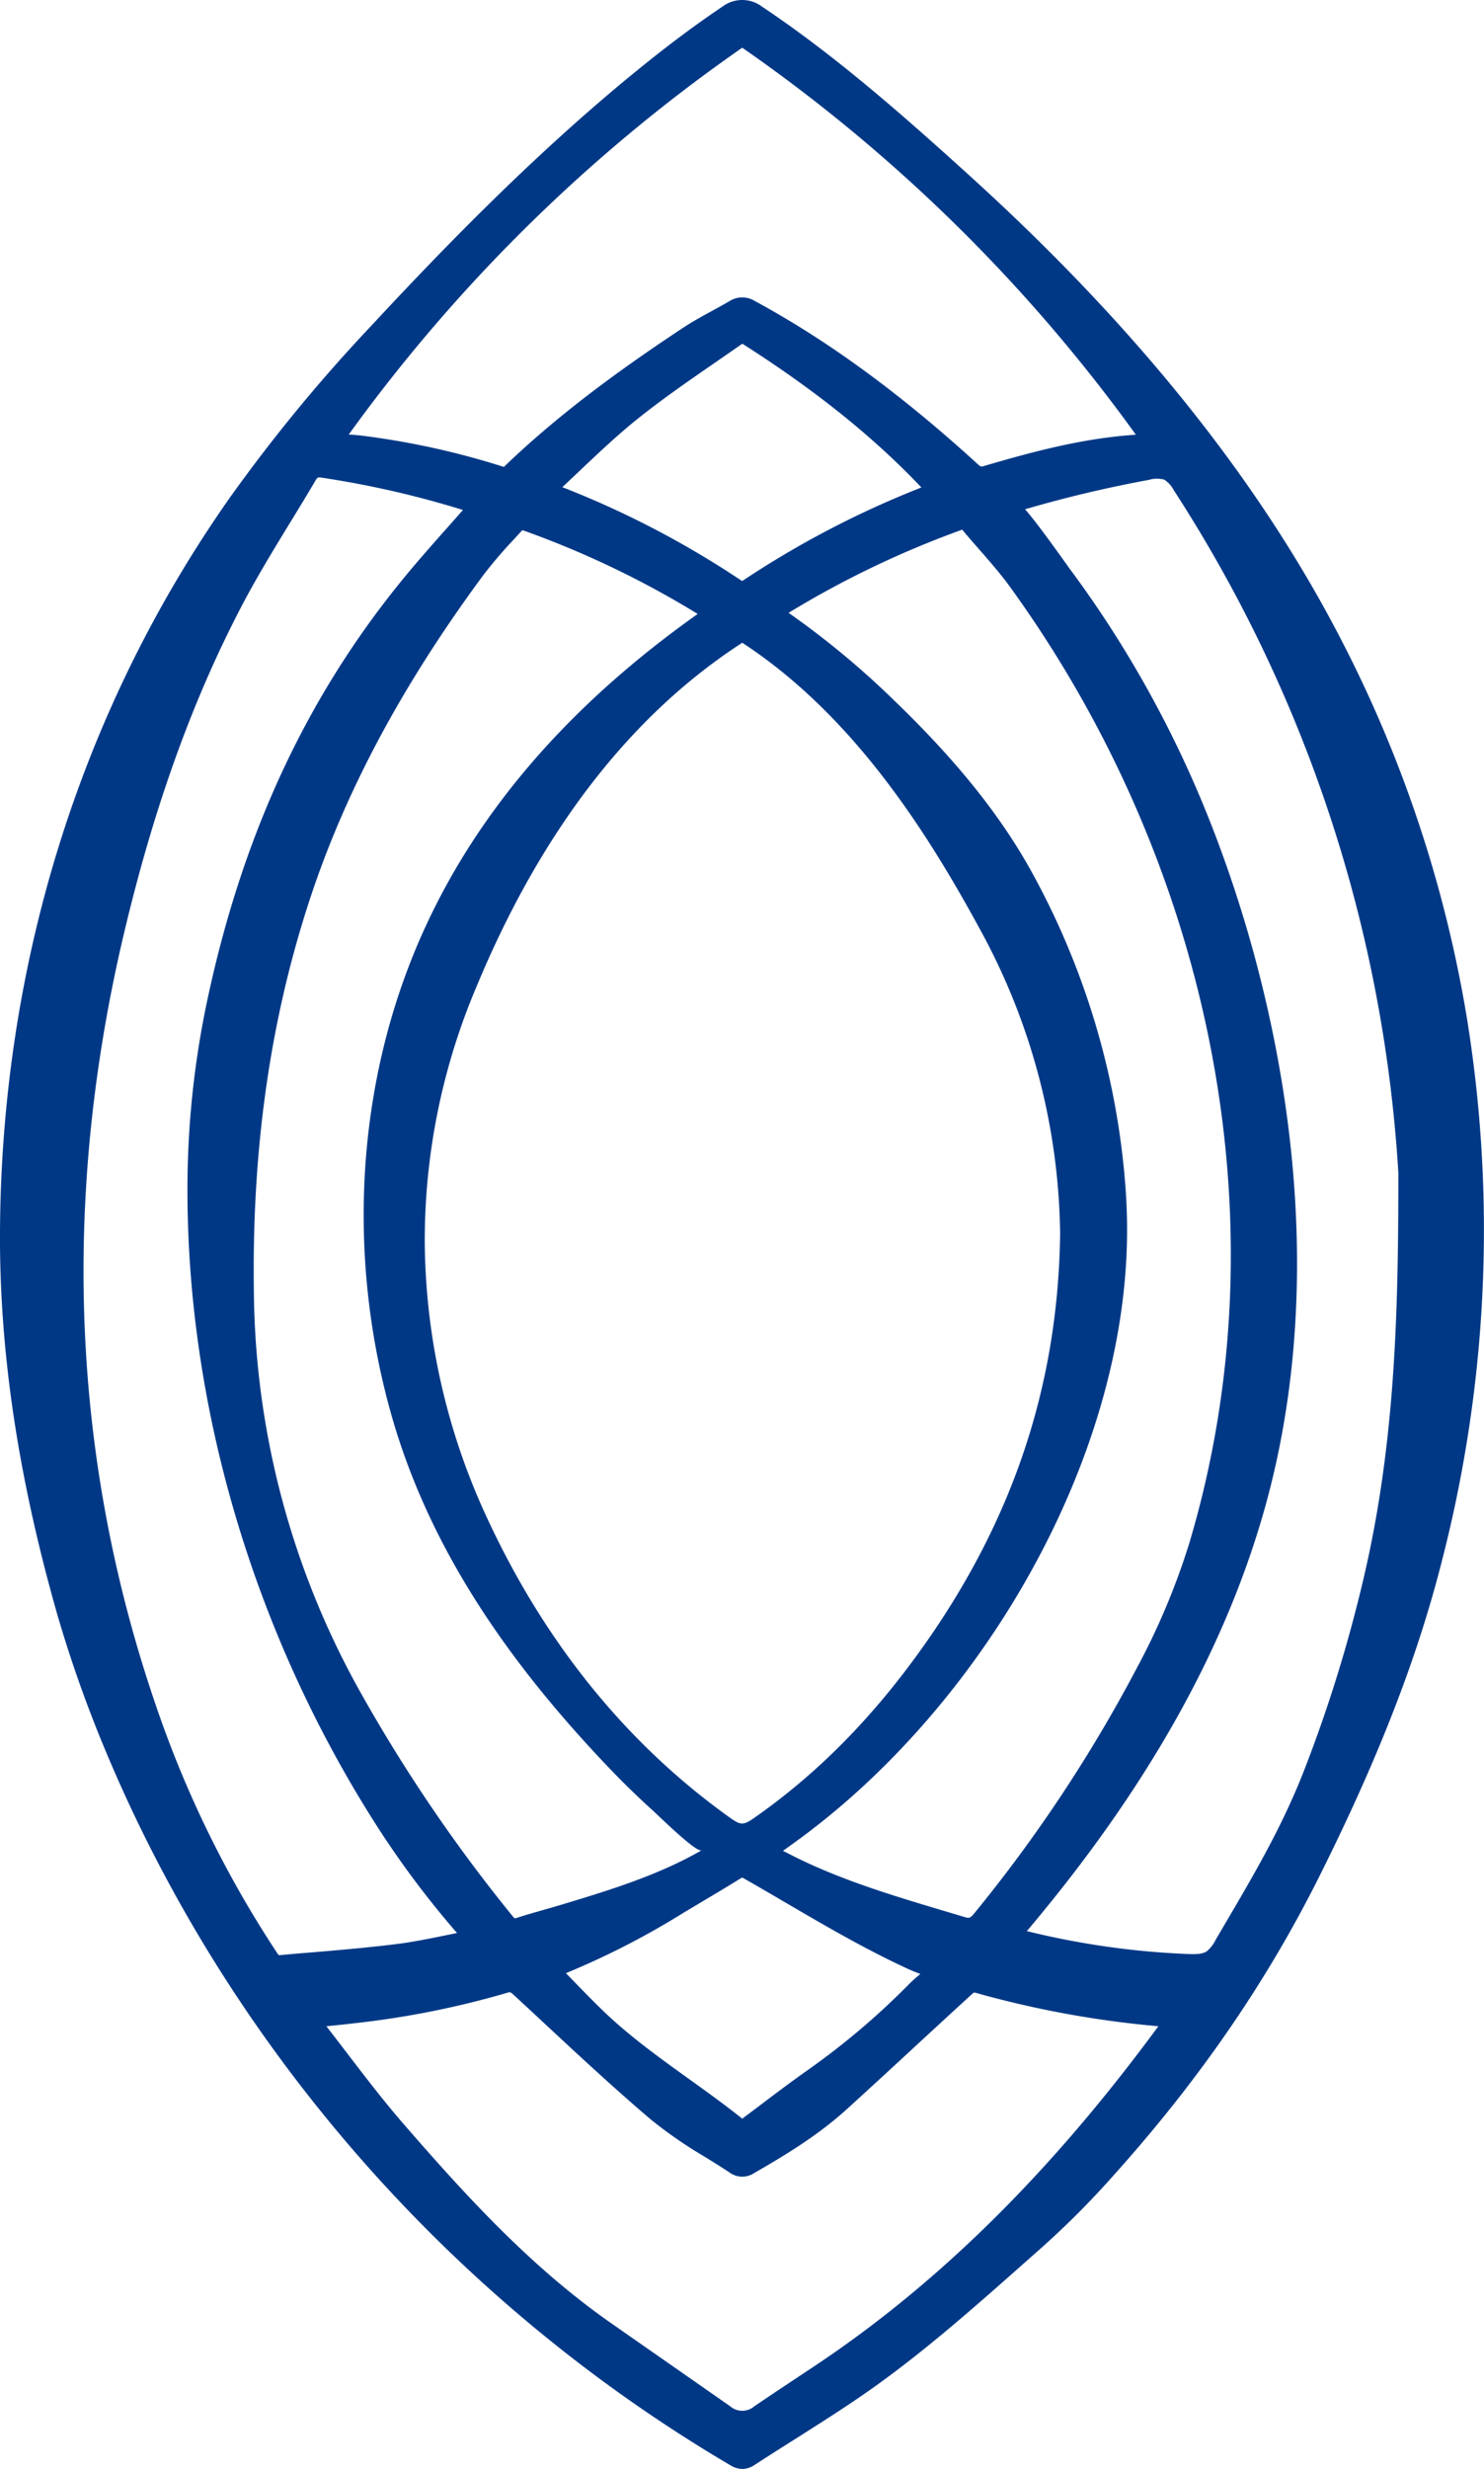 <svg xmlns="http://www.w3.org/2000/svg" width="336.143" height="558.932" viewBox="0 0 336.143 558.932">
  <path id="Path_10178" data-name="Path 10178" d="M233.85,435.675c23.869-28.551,43.9-60.944,53.439-97.2,10.347-39.379,7.562-81.822-2.818-120.887a288.111,288.111,0,0,0-10.037-30.714,250.907,250.907,0,0,0-19.657-39.647c-3.859-6.307-8.032-12.491-12.406-18.372-.158-.207-.438-.605-.813-1.133l-.3-.415c-4.28-6.005-7.119-9.775-9.068-12.015a280.552,280.552,0,0,1,28.08-6.66,6.212,6.212,0,0,1,3.461-.04,6.379,6.379,0,0,1,2.146,2.386,319.34,319.34,0,0,1,50.866,154.541c0,30.355-.582,60.139-7.645,90.8a322.853,322.853,0,0,1-13.718,44.5c-4.935,12.654-11.31,23.5-18.06,34.982l-1.982,3.377a7.81,7.81,0,0,1-1.983,2.561c-1.013.672-2.516.678-4.241.617a182.294,182.294,0,0,1-36.521-5.187c.42-.5.839-.992,1.254-1.491M74.263,458.68c2.3-.24,4.5-.464,6.7-.728a201.259,201.259,0,0,0,33.946-6.828c.589-.174.688-.212,1.411.454q3.587,3.3,7.164,6.644c7.753,7.209,15.768,14.659,23.98,21.632a99.709,99.709,0,0,0,12.166,8.4c1.894,1.176,3.854,2.385,5.725,3.635a4.856,4.856,0,0,0,5.451.066c8.29-4.75,15.057-9.052,21.151-14.6q7.209-6.562,14.362-13.186l.862-.8q6.6-6.092,13.209-12.144a1.4,1.4,0,0,1,.363-.158,225.784,225.784,0,0,0,41.631,7.64c-24.221,32.937-49.579,58.027-77.5,76.674l-4.9,3.254c-3.058,2.028-6.116,4.061-9.146,6.129a4.179,4.179,0,0,1-5.428-.012l-12.8-8.935Q145.4,530.8,138.2,525.77c-18.317-12.839-33.183-29.274-46.845-45.009-4.408-5.075-8.594-10.542-12.7-15.907-1.569-2.056-3.136-4.1-4.721-6.139Zm26.8-338.93-.129.139c-3.07,3.468-6.252,7.053-9.254,10.7C69.637,157.364,55.017,188.648,47,226.229a205.578,205.578,0,0,0-4.526,40.561c-.544,50.458,14.687,102.5,42.875,146.553A209.592,209.592,0,0,0,103.52,437.6c-.672.134-1.338.275-2.012.41l-.156.033c-4.045.829-7.871,1.609-11.735,2.085-7.395.907-14.974,1.529-22.3,2.128l-4.106.37a1.259,1.259,0,0,1-.28-.264,243.593,243.593,0,0,1-27.369-55.55c-19.3-55.825-21.823-114.819-7.518-175.339,6.818-28.831,15.645-53.3,26.989-74.837,3.31-6.267,7.075-12.43,10.715-18.383l.163-.257c1.833-3.008,3.736-6.123,5.552-9.209.391-.667.526-.7.851-.7a3.134,3.134,0,0,1,.476.038,216.712,216.712,0,0,1,32.075,7.327c-1.26,1.435-2.532,2.867-3.8,4.3m121.844-14.262c-.655.2-.784.191-1.435-.408C204.09,89.21,187.571,77.127,170.969,68.137a5.414,5.414,0,0,0-5.7.012c-1.3.766-2.622,1.489-4.033,2.257-2.189,1.2-4.458,2.436-6.6,3.859-11.7,7.753-26.864,18.312-40.4,31.34-.045.04-.078.08-.045.085h0a4.987,4.987,0,0,1-.589-.151A178.447,178.447,0,0,0,81.77,98.6c-.942-.106-1.872-.174-2.773-.231A371.146,371.146,0,0,1,168.128,10.8a370.1,370.1,0,0,1,89.159,87.613c-12.126.791-23.621,3.922-34.375,7.075m-4.5,328.479c-13.4-4.038-27.077-7.8-39.586-14.222l-1.473-.75,2.257-1.619c40.387-28.932,72.636-81.626,75.48-131.8.007-.05.007-.1.012-.156a128.861,128.861,0,0,0-.078-15.353,174.542,174.542,0,0,0-20.591-71.3c-7.143-13.36-17.353-26.211-32.136-40.432a191.962,191.962,0,0,0-23.672-19.6,215.967,215.967,0,0,1,39-18.708c.078-.028.318-.118.279-.158a1.793,1.793,0,0,1,.158.174c1.244,1.5,2.532,2.969,3.838,4.453,2.313,2.639,4.7,5.367,6.783,8.229,44.778,61.722,62.77,142.856,40.689,216.673a159.158,159.158,0,0,1-11.881,28.243,332.58,332.58,0,0,1-36.823,55.528c-.919,1.124-1.171,1.124-2.259.794M118.19,120.141c.056-.033.141-.073.214-.106a211.382,211.382,0,0,1,39.631,18.955C129.774,159.022,103.991,186,91.09,222.857c-10.778,30.808-11.4,64.96-2.745,96.356,8.632,31.324,27.145,57.415,49.271,80.656q4.958,5.219,10.307,10.05c1.154,1.042,9.8,9.551,10.984,8.962l-.318.186c-9.921,5.64-21.05,9-31.856,12.256-1.216.363-2.436.711-3.663,1.058-1.944.556-3.96,1.121-5.916,1.765-.582.186-.594.2-1.07-.391a356.889,356.889,0,0,1-34.354-50.5A188.715,188.715,0,0,1,57.51,292.9c-.509-32.073,3.5-60.877,12.262-88.066,8.027-24.911,21.005-49.306,39.664-74.58a102.521,102.521,0,0,1,7.013-8.2Zm54.56,356.022-4.33,3.255c-.134.1-.231.168-.3.207-3.95-3.159-8.073-6.118-12.1-9.008-6.615-4.755-13.461-9.673-19.4-15.393-2.453-2.363-4.846-4.833-7.169-7.231l-1.267-1.3A180.69,180.69,0,0,0,154.853,433l4.184-2.5c2.862-1.7,5.821-3.456,8.7-5.254.37-.236.375-.231.867.055,12.239,6.98,24.35,14.6,37.228,20.5.068.026.134.061.2.09.566.252,1.136.469,1.708.693l.728.287c-.886.745-1.821,1.551-2.672,2.415a168.044,168.044,0,0,1-22.72,19.262c-3.468,2.438-6.912,5.03-10.329,7.607M162.431,81.771q2.848-1.965,5.713-3.96c16.413,10.43,29.694,21.085,40.566,32.544a214.331,214.331,0,0,0-40.19,20.917l.285.431-.308-.426a.779.779,0,0,1-.5.2,211.2,211.2,0,0,0-40.622-21.191q1.848-1.731,3.663-3.456l.123-.113c4.532-4.29,8.806-8.34,13.445-12.043,5.557-4.436,11.544-8.569,17.337-12.564Zm5.736,63.757c25.538,16.708,42.279,43.631,54.009,65.218a146.675,146.675,0,0,1,17.954,68.613c-.454,34.04-10.587,64.563-30.961,93.31-11.136,15.713-23.319,28.176-37.244,38.1-3.826,2.728-3.831,2.733-7.629-.028-22.944-16.675-41.127-39.317-54.056-67.291a150.593,150.593,0,0,1-14.025-61.785,147.011,147.011,0,0,1,11.728-58.328c14.677-35.3,34.926-61.483,60.188-77.829a.141.141,0,0,1,.035.023m163.939,83.95a288.133,288.133,0,0,0-27.845-83.749c-20.738-40.543-51.2-75.659-84.786-106.1-14.737-13.36-30.287-27.072-46.861-38.123a7.446,7.446,0,0,0-9,.01c-5.287,3.552-10.637,7.489-16.345,12.043-24.6,19.584-46.644,42.415-63.1,60.11a367.792,367.792,0,0,0-32.264,39.211C18.3,160.759.351,218.113,0,278.749-.146,306,4.1,334.423,13.021,365.65a289.685,289.685,0,0,0,10.79,30.466c28.019,67.19,78.3,124.707,141.589,161.958a5.437,5.437,0,0,0,2.768.857,5.059,5.059,0,0,0,2.766-.919c2.942-1.911,5.9-3.788,8.867-5.658,4.622-2.924,9.4-5.954,14.01-9.068,13.494-9.108,25.795-20,37.7-30.539l4.158-3.68a196.568,196.568,0,0,0,15.959-15.921c19.644-21.766,35.077-44.105,47.186-68.3C312.245,398,321.1,375.206,326.679,353.091a299.936,299.936,0,0,0,5.428-123.614" transform="translate(0)" fill="#003886"/>
</svg>

